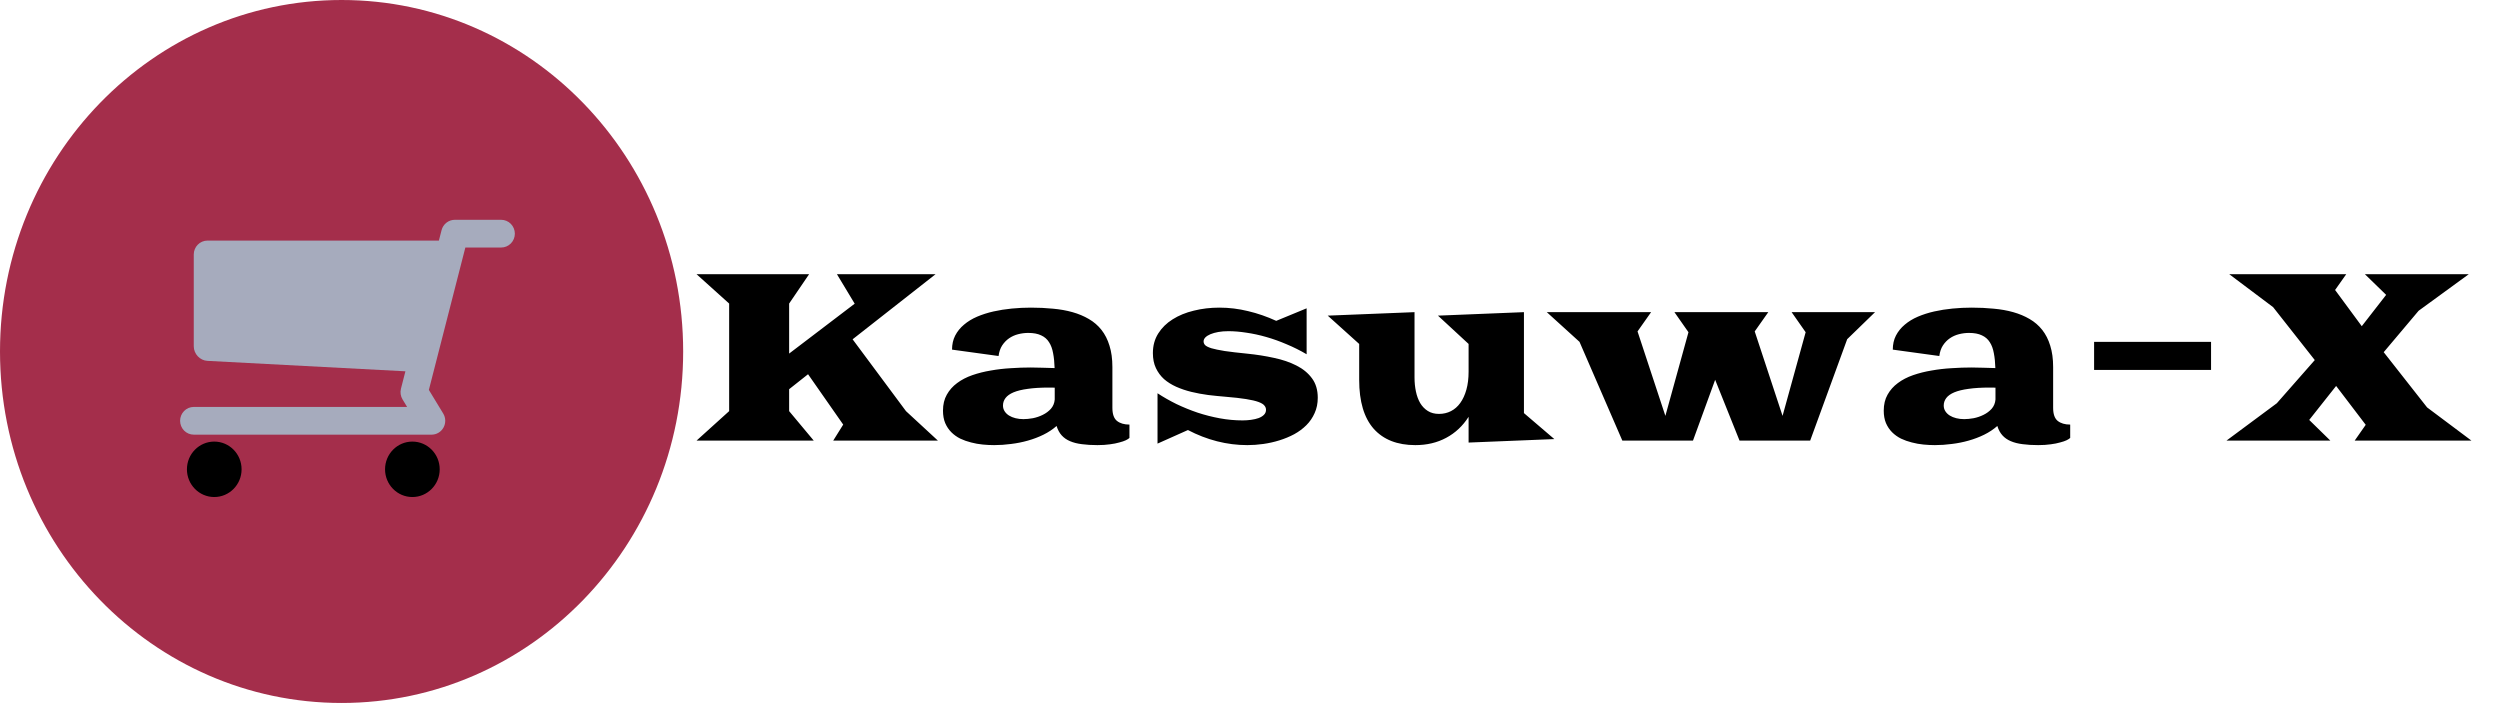 <svg width="505" height="142" viewBox="0 0 505 142" fill="none" xmlns="http://www.w3.org/2000/svg">
<path d="M147.289 83.047V61.32L140.703 55.391H163.438L159.406 61.32V71.422L172.648 61.344L169.062 55.391H188.984L172.227 68.539L183.008 83.047L189.453 89H168.312L170.328 85.766L163.227 75.594L159.406 78.617V83.047L164.375 89H140.703L147.289 83.047ZM190.484 82.953C190.484 81.703 190.742 80.625 191.258 79.719C191.773 78.797 192.469 78.016 193.344 77.375C194.219 76.719 195.242 76.188 196.414 75.781C197.586 75.375 198.828 75.062 200.141 74.844C201.453 74.609 202.797 74.453 204.172 74.375C205.562 74.281 206.914 74.234 208.227 74.234C208.961 74.234 209.734 74.25 210.547 74.281C211.375 74.297 212.203 74.32 213.031 74.352C213 73.227 212.898 72.227 212.727 71.352C212.57 70.461 212.297 69.719 211.906 69.125C211.531 68.516 211 68.055 210.312 67.742C209.641 67.414 208.773 67.25 207.711 67.25C207.023 67.25 206.344 67.336 205.672 67.508C205 67.68 204.391 67.953 203.844 68.328C203.297 68.703 202.828 69.188 202.438 69.781C202.062 70.359 201.82 71.07 201.711 71.914L192.312 70.625C192.312 69.562 192.523 68.617 192.945 67.789C193.383 66.945 193.977 66.211 194.727 65.586C195.477 64.945 196.359 64.406 197.375 63.969C198.406 63.531 199.508 63.18 200.68 62.914C201.867 62.648 203.102 62.453 204.383 62.328C205.68 62.203 206.969 62.141 208.25 62.141C209.797 62.141 211.273 62.211 212.68 62.352C214.102 62.477 215.422 62.711 216.641 63.055C217.859 63.398 218.961 63.859 219.945 64.438C220.945 65.016 221.797 65.75 222.5 66.641C223.203 67.531 223.742 68.594 224.117 69.828C224.508 71.062 224.703 72.5 224.703 74.141V82.391C224.703 83.641 225.008 84.516 225.617 85.016C226.242 85.516 227.086 85.766 228.148 85.766V88.461C228.008 88.602 227.766 88.758 227.422 88.93C227.094 89.086 226.656 89.234 226.109 89.375C225.578 89.531 224.945 89.656 224.211 89.75C223.477 89.859 222.633 89.914 221.68 89.914C220.523 89.914 219.484 89.852 218.562 89.727C217.641 89.617 216.836 89.414 216.148 89.117C215.477 88.836 214.914 88.445 214.461 87.945C214.008 87.445 213.664 86.812 213.43 86.047C212.648 86.734 211.766 87.32 210.781 87.805C209.797 88.289 208.75 88.688 207.641 89C206.547 89.312 205.414 89.539 204.242 89.68C203.086 89.836 201.945 89.914 200.82 89.914C200.07 89.914 199.297 89.875 198.5 89.797C197.703 89.719 196.922 89.578 196.156 89.375C195.391 89.188 194.664 88.93 193.977 88.602C193.289 88.258 192.688 87.828 192.172 87.312C191.656 86.797 191.242 86.18 190.93 85.461C190.633 84.742 190.484 83.906 190.484 82.953ZM202.602 81.922C202.602 82.344 202.711 82.727 202.93 83.07C203.148 83.414 203.445 83.703 203.82 83.938C204.195 84.172 204.633 84.352 205.133 84.477C205.633 84.602 206.164 84.664 206.727 84.664C207.305 84.664 207.945 84.602 208.648 84.477C209.352 84.336 210.016 84.109 210.641 83.797C211.281 83.484 211.828 83.078 212.281 82.578C212.734 82.062 212.992 81.438 213.055 80.703V78.312C212.836 78.297 212.625 78.289 212.422 78.289C212.234 78.289 212.055 78.289 211.883 78.289C210.211 78.289 208.789 78.375 207.617 78.547C206.445 78.703 205.484 78.938 204.734 79.25C204 79.562 203.461 79.945 203.117 80.398C202.773 80.852 202.602 81.359 202.602 81.922ZM233.82 79.438C235.008 80.219 236.281 80.945 237.641 81.617C239.016 82.273 240.438 82.852 241.906 83.352C243.375 83.836 244.875 84.219 246.406 84.5C247.938 84.781 249.469 84.922 251 84.922C251.578 84.922 252.148 84.883 252.711 84.805C253.289 84.727 253.797 84.609 254.234 84.453C254.688 84.281 255.047 84.062 255.312 83.797C255.594 83.516 255.734 83.18 255.734 82.789C255.734 82.461 255.625 82.172 255.406 81.922C255.203 81.656 254.805 81.414 254.211 81.195C253.617 80.977 252.781 80.781 251.703 80.609C250.641 80.438 249.25 80.281 247.531 80.141C246.375 80.047 245.211 79.93 244.039 79.789C242.867 79.633 241.734 79.422 240.641 79.156C239.562 78.891 238.547 78.547 237.594 78.125C236.656 77.703 235.836 77.188 235.133 76.578C234.445 75.953 233.898 75.211 233.492 74.352C233.086 73.492 232.883 72.484 232.883 71.328C232.883 69.828 233.242 68.508 233.961 67.367C234.68 66.227 235.648 65.273 236.867 64.508C238.102 63.727 239.531 63.141 241.156 62.75C242.781 62.344 244.5 62.141 246.312 62.141C248.266 62.141 250.195 62.375 252.102 62.844C254.023 63.297 255.922 63.953 257.797 64.812L263.938 62.281V71.562C262.641 70.797 261.297 70.125 259.906 69.547C258.531 68.953 257.156 68.461 255.781 68.07C254.422 67.68 253.086 67.391 251.773 67.203C250.477 67 249.266 66.898 248.141 66.898C247.391 66.898 246.711 66.953 246.102 67.062C245.492 67.172 244.961 67.32 244.508 67.508C244.07 67.695 243.727 67.914 243.477 68.164C243.242 68.414 243.125 68.68 243.125 68.961C243.125 69.242 243.227 69.492 243.43 69.711C243.648 69.93 244.07 70.141 244.695 70.344C245.336 70.531 246.234 70.719 247.391 70.906C248.562 71.078 250.094 71.258 251.984 71.445C253.844 71.633 255.625 71.914 257.328 72.289C259.047 72.648 260.562 73.164 261.875 73.836C263.188 74.492 264.234 75.352 265.016 76.414C265.797 77.461 266.188 78.773 266.188 80.352C266.188 81.492 265.977 82.523 265.555 83.445C265.148 84.367 264.594 85.18 263.891 85.883C263.188 86.586 262.367 87.195 261.43 87.711C260.492 88.211 259.492 88.625 258.43 88.953C257.383 89.281 256.305 89.523 255.195 89.68C254.086 89.836 253.008 89.914 251.961 89.914C249.898 89.914 247.859 89.656 245.844 89.141C243.828 88.625 241.867 87.867 239.961 86.867L233.82 89.609V79.438ZM274.555 69.477L268.203 63.758L285.734 63.055V76.25C285.734 77.25 285.828 78.195 286.016 79.086C286.203 79.977 286.492 80.758 286.883 81.43C287.289 82.102 287.805 82.633 288.43 83.023C289.055 83.414 289.805 83.609 290.68 83.609C291.555 83.609 292.359 83.422 293.094 83.047C293.828 82.672 294.453 82.125 294.969 81.406C295.5 80.672 295.914 79.773 296.211 78.711C296.508 77.648 296.656 76.438 296.656 75.078V69.477L290.469 63.758L307.836 63.055V83.445L313.977 88.695L296.656 89.398V84.195C295.484 86.039 293.977 87.453 292.133 88.438C290.305 89.422 288.227 89.914 285.898 89.914C282.258 89.914 279.453 88.812 277.484 86.609C275.531 84.391 274.555 81.102 274.555 76.742V69.477ZM319.062 69.055L312.453 63.055H333.523L330.781 66.945L336.406 84.008L341.07 67.109L338.234 63.055H357.195L354.453 66.945L360.078 84.008L364.742 67.109L361.906 63.055H378.758L373.133 68.516L365.656 89H351.383L346.461 76.719L341.984 89H327.711L319.062 69.055ZM380.516 82.953C380.516 81.703 380.773 80.625 381.289 79.719C381.805 78.797 382.5 78.016 383.375 77.375C384.25 76.719 385.273 76.188 386.445 75.781C387.617 75.375 388.859 75.062 390.172 74.844C391.484 74.609 392.828 74.453 394.203 74.375C395.594 74.281 396.945 74.234 398.258 74.234C398.992 74.234 399.766 74.25 400.578 74.281C401.406 74.297 402.234 74.32 403.062 74.352C403.031 73.227 402.93 72.227 402.758 71.352C402.602 70.461 402.328 69.719 401.938 69.125C401.562 68.516 401.031 68.055 400.344 67.742C399.672 67.414 398.805 67.25 397.742 67.25C397.055 67.25 396.375 67.336 395.703 67.508C395.031 67.68 394.422 67.953 393.875 68.328C393.328 68.703 392.859 69.188 392.469 69.781C392.094 70.359 391.852 71.07 391.742 71.914L382.344 70.625C382.344 69.562 382.555 68.617 382.977 67.789C383.414 66.945 384.008 66.211 384.758 65.586C385.508 64.945 386.391 64.406 387.406 63.969C388.438 63.531 389.539 63.18 390.711 62.914C391.898 62.648 393.133 62.453 394.414 62.328C395.711 62.203 397 62.141 398.281 62.141C399.828 62.141 401.305 62.211 402.711 62.352C404.133 62.477 405.453 62.711 406.672 63.055C407.891 63.398 408.992 63.859 409.977 64.438C410.977 65.016 411.828 65.75 412.531 66.641C413.234 67.531 413.773 68.594 414.148 69.828C414.539 71.062 414.734 72.5 414.734 74.141V82.391C414.734 83.641 415.039 84.516 415.648 85.016C416.273 85.516 417.117 85.766 418.18 85.766V88.461C418.039 88.602 417.797 88.758 417.453 88.93C417.125 89.086 416.688 89.234 416.141 89.375C415.609 89.531 414.977 89.656 414.242 89.75C413.508 89.859 412.664 89.914 411.711 89.914C410.555 89.914 409.516 89.852 408.594 89.727C407.672 89.617 406.867 89.414 406.18 89.117C405.508 88.836 404.945 88.445 404.492 87.945C404.039 87.445 403.695 86.812 403.461 86.047C402.68 86.734 401.797 87.32 400.812 87.805C399.828 88.289 398.781 88.688 397.672 89C396.578 89.312 395.445 89.539 394.273 89.68C393.117 89.836 391.977 89.914 390.852 89.914C390.102 89.914 389.328 89.875 388.531 89.797C387.734 89.719 386.953 89.578 386.188 89.375C385.422 89.188 384.695 88.93 384.008 88.602C383.32 88.258 382.719 87.828 382.203 87.312C381.688 86.797 381.273 86.18 380.961 85.461C380.664 84.742 380.516 83.906 380.516 82.953ZM392.633 81.922C392.633 82.344 392.742 82.727 392.961 83.07C393.18 83.414 393.477 83.703 393.852 83.938C394.227 84.172 394.664 84.352 395.164 84.477C395.664 84.602 396.195 84.664 396.758 84.664C397.336 84.664 397.977 84.602 398.68 84.477C399.383 84.336 400.047 84.109 400.672 83.797C401.312 83.484 401.859 83.078 402.312 82.578C402.766 82.062 403.023 81.438 403.086 80.703V78.312C402.867 78.297 402.656 78.289 402.453 78.289C402.266 78.289 402.086 78.289 401.914 78.289C400.242 78.289 398.82 78.375 397.648 78.547C396.477 78.703 395.516 78.938 394.766 79.25C394.031 79.562 393.492 79.945 393.148 80.398C392.805 80.852 392.633 81.359 392.633 81.922ZM423.008 69.055H446.633V74.727H423.008V69.055ZM459.922 81.453L467.586 72.734L459.172 62.047L450.312 55.391H473.938L471.688 58.578L477.078 65.891L482 59.562L477.711 55.391H498.688L488.562 62.773L481.508 71.141L490.273 82.297L499.227 89H475.648L477.875 85.812L471.898 77.961L466.461 84.828L470.727 89H449.75L459.922 81.453Z" fill="black"/>
<ellipse cx="69" cy="71" rx="69" ry="71" fill="#A42E4B"/>
<g clip-path="url(#clip0_223_2)">
<path d="M43.28 100.4C40.231 100.4 37.76 97.893 37.76 94.8C37.76 91.707 40.231 89.2 43.28 89.2C46.329 89.2 48.8 91.707 48.8 94.8C48.8 97.893 46.329 100.4 43.28 100.4Z" fill="black"/>
<path d="M83.3 100.4C80.251 100.4 77.78 97.893 77.78 94.8C77.78 91.707 80.251 89.2 83.3 89.2C86.349 89.2 88.82 91.707 88.82 94.8C88.82 97.893 86.349 100.4 83.3 100.4Z" fill="black"/>
<path d="M39.14 82.2H82.236L81.316 80.685C80.921 80.036 80.805 79.25 80.994 78.511L81.892 75.003L41.896 72.894C40.379 72.816 39.14 71.49 39.14 69.95V51.4C39.14 49.86 40.382 48.6 41.9 48.6H88.656L89.195 46.496C89.349 45.896 89.695 45.364 90.178 44.985C90.662 44.606 91.256 44.4 91.867 44.4H101.24C101.972 44.4 102.674 44.695 103.192 45.22C103.709 45.745 104 46.457 104 47.2C104 47.943 103.709 48.655 103.192 49.18C102.674 49.705 101.972 50 101.24 50H94.001L86.631 78.763L89.529 83.53C89.787 83.954 89.928 84.44 89.939 84.939C89.949 85.437 89.828 85.929 89.589 86.364C89.35 86.799 89.001 87.162 88.577 87.414C88.154 87.667 87.672 87.8 87.181 87.8H39.14C38.408 87.8 37.706 87.505 37.188 86.98C36.671 86.455 36.38 85.743 36.38 85C36.38 84.257 36.671 83.545 37.188 83.02C37.706 82.495 38.408 82.2 39.14 82.2Z" fill="#A6ABBD"/>
</g>
<defs>
<clipPath id="clip0_223_2">
<rect width="69" height="70" fill="white" transform="matrix(-1 0 0 1 104 36)"/>
</clipPath>
</defs>
</svg>
